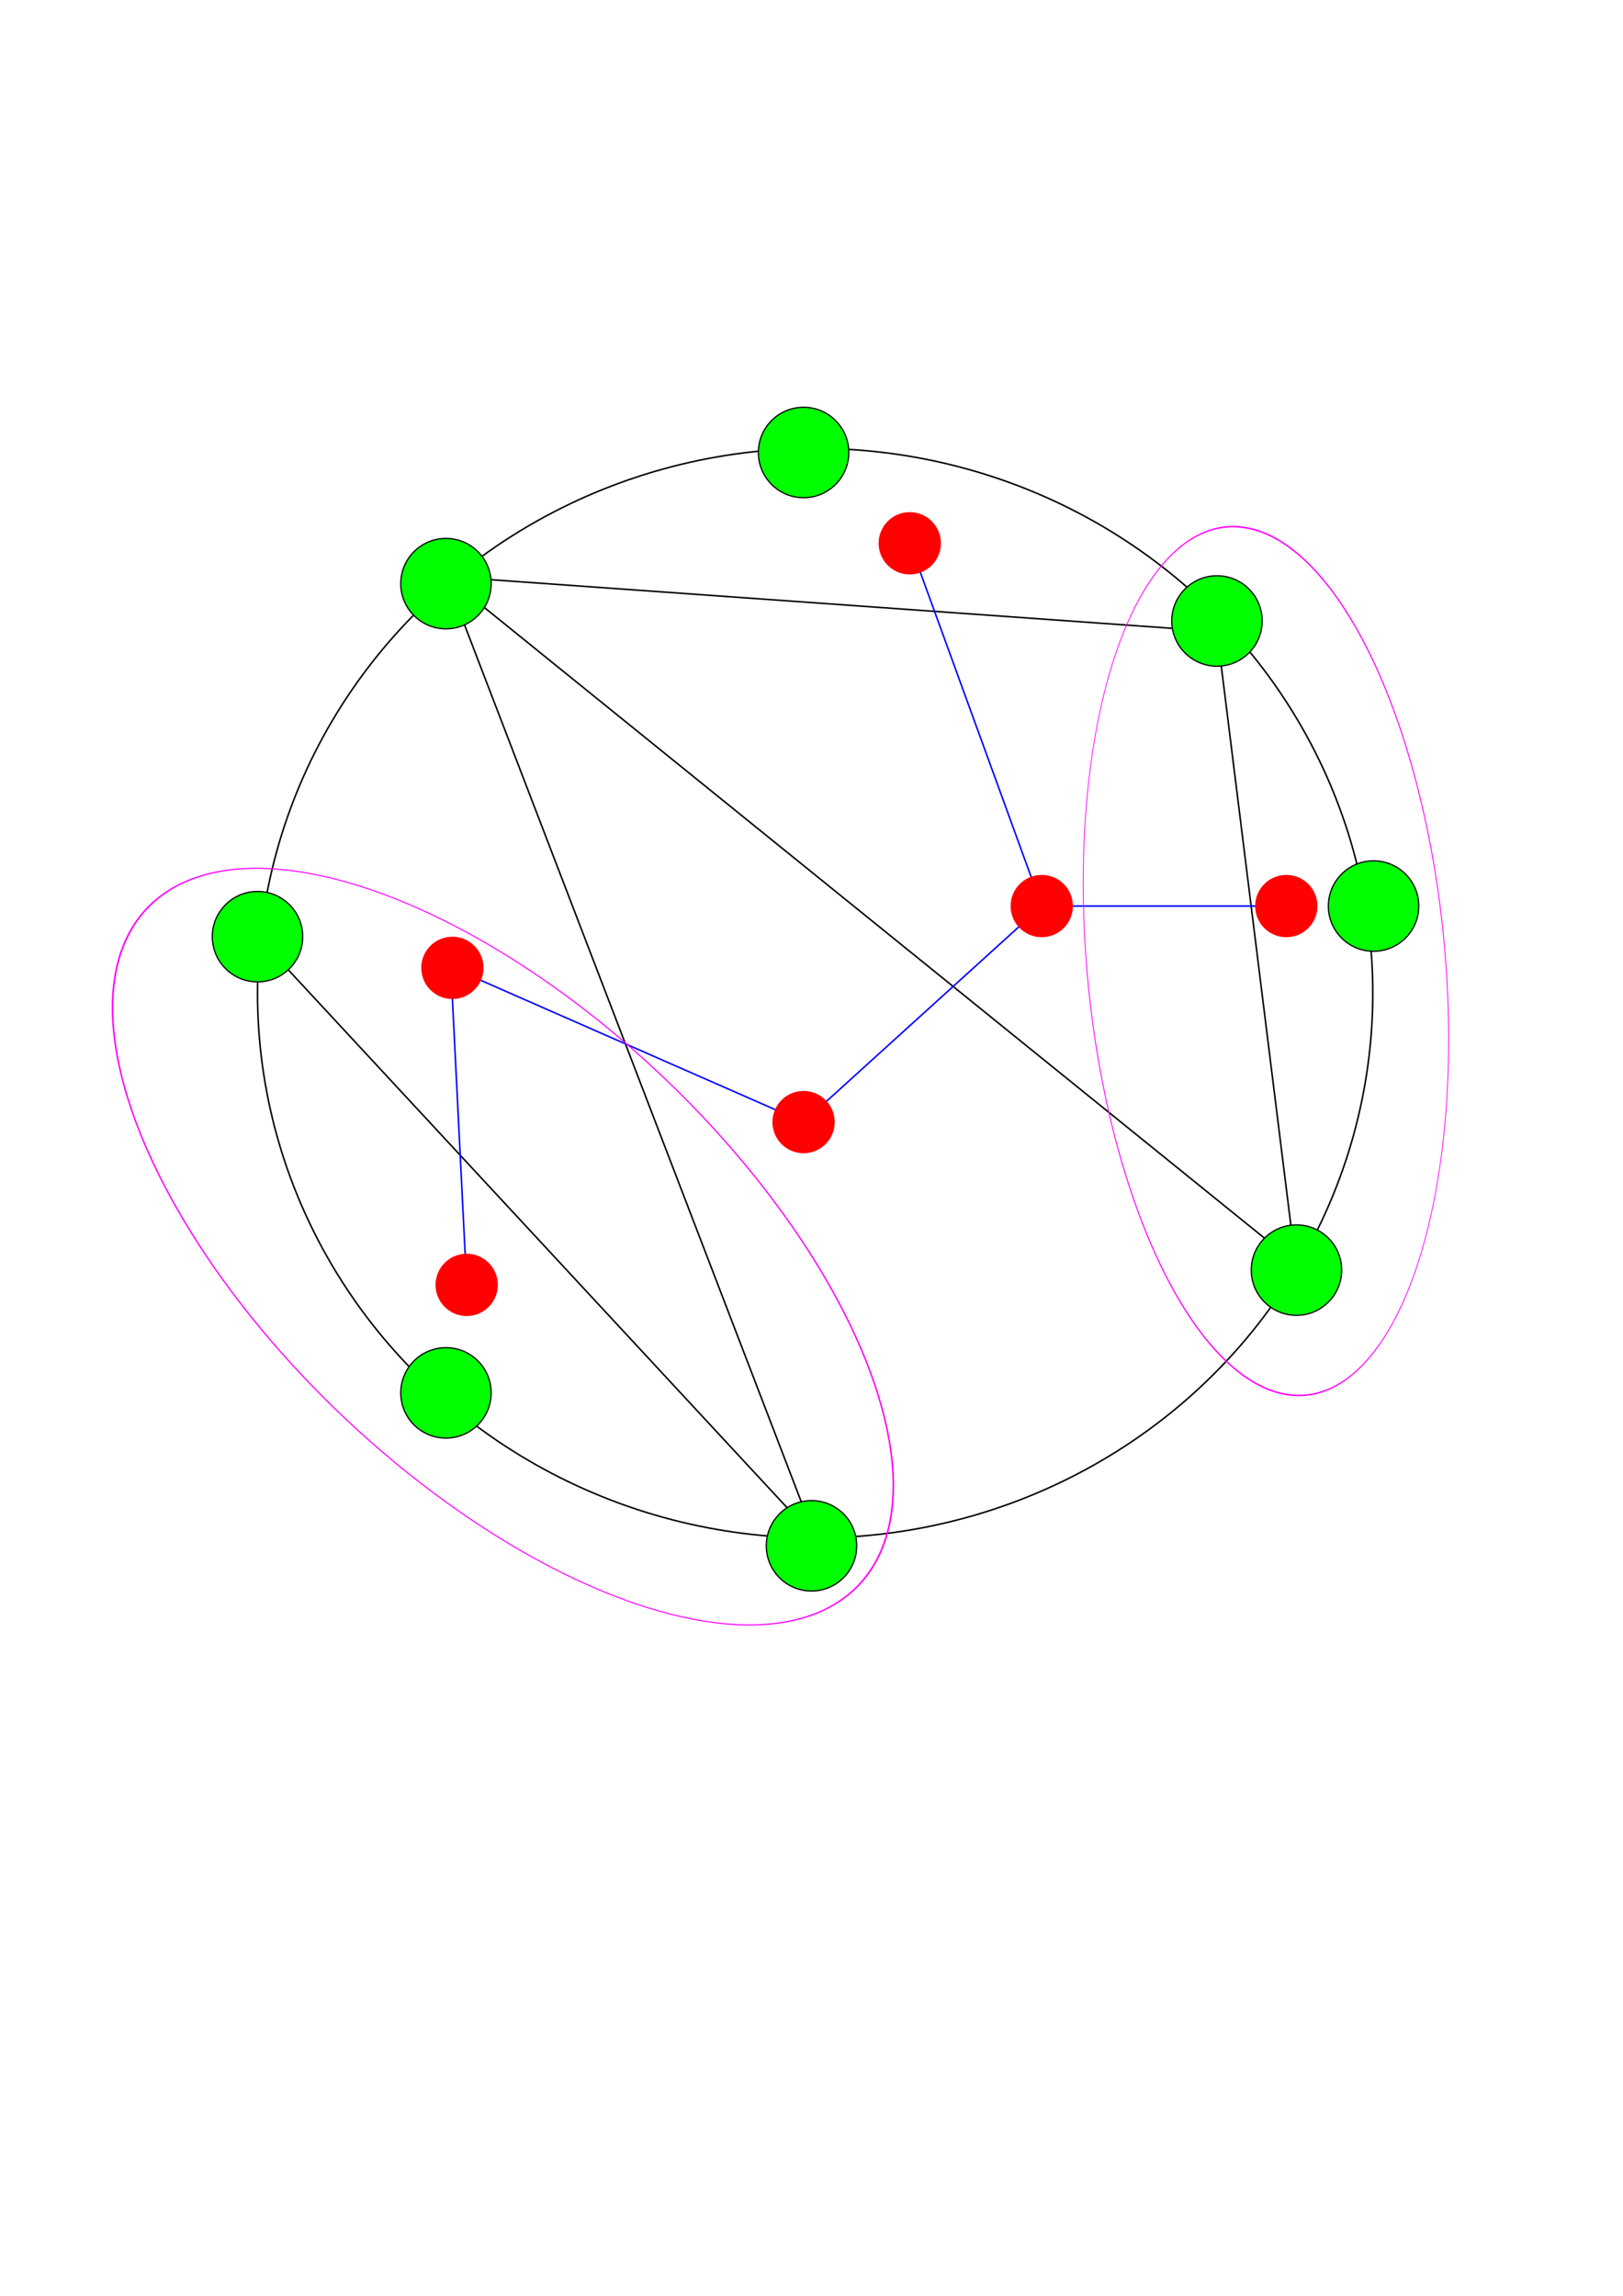 <?xml version="1.0" encoding="UTF-8" standalone="no"?>
<!-- Created with Inkscape (http://www.inkscape.org/) -->

<svg
   width="210mm"
   height="297mm"
   viewBox="0 0 210 297"
   version="1.1"
   id="svg1"
   inkscape:version="1.4-rc1 (61ec3f2, 2024-09-26)"
   sodipodi:docname="outerplanar_tree_decomposition.svg"
   xmlns:inkscape="http://www.inkscape.org/namespaces/inkscape"
   xmlns:sodipodi="http://sodipodi.sourceforge.net/DTD/sodipodi-0.dtd"
   xmlns="http://www.w3.org/2000/svg"
   xmlns:svg="http://www.w3.org/2000/svg">
  <sodipodi:namedview
     id="namedview1"
     pagecolor="#ffffff"
     bordercolor="#000000"
     borderopacity="0.25"
     inkscape:showpageshadow="2"
     inkscape:pageopacity="0.0"
     inkscape:pagecheckerboard="0"
     inkscape:deskcolor="#d1d1d1"
     inkscape:document-units="mm"
     inkscape:zoom="1.560962"
     inkscape:cx="483.67609"
     inkscape:cy="530.12181"
     inkscape:window-width="3440"
     inkscape:window-height="1417"
     inkscape:window-x="3832"
     inkscape:window-y="112"
     inkscape:window-maximized="1"
     inkscape:current-layer="layer1" />
  <defs
     id="defs1" />
  <g
     inkscape:label="Layer 1"
     inkscape:groupmode="layer"
     id="layer1">
    <path
       style="fill:none;fill-opacity:1;stroke:#000000;stroke-width:0.2"
       d="m 57.703,74.58 99.76,7.119"
       id="path10" />
    <path
       style="fill:none;fill-opacity:1;stroke:#000000;stroke-width:0.2"
       d="M 167.749,164.309 157.463,81.699"
       id="path11" />
    <path
       style="fill:none;fill-opacity:1;stroke:#000000;stroke-width:0.2"
       d="M 33.32,121.173 105.472,198.959 57.703,74.58 164.874,161.195"
       id="path3" />
    <ellipse
       style="fill:none;stroke:#000000;stroke-width:0.2"
       id="path1"
       cx="105.472"
       cy="128.484"
       rx="72.153"
       ry="70.475" />
    <circle
       style="fill:#00ff00;fill-opacity:1;stroke:#000000;stroke-width:0.16"
       id="path2"
       cx="57.703"
       cy="75.501"
       r="5.849" />
    <circle
       style="fill:#00ff00;fill-opacity:1;stroke:#000000;stroke-width:0.16"
       id="path2-0"
       cx="33.32"
       cy="121.173"
       r="5.849" />
    <circle
       style="fill:#00ff00;fill-opacity:1;stroke:#000000;stroke-width:0.16"
       id="path2-5"
       cx="57.703"
       cy="180.192"
       r="5.849" />
    <circle
       style="fill:#00ff00;fill-opacity:1;stroke:#000000;stroke-width:0.16"
       id="path2-4"
       cx="105"
       cy="199.976"
       r="5.849" />
    <circle
       style="fill:#00ff00;fill-opacity:1;stroke:#000000;stroke-width:0.16"
       id="path2-3"
       cx="103.974"
       cy="58.537"
       r="5.849" />
    <circle
       style="fill:#00ff00;fill-opacity:1;stroke:#000000;stroke-width:0.16"
       id="path2-2"
       cx="157.463"
       cy="80.333"
       r="5.849" />
    <circle
       style="fill:#00ff00;fill-opacity:1;stroke:#000000;stroke-width:0.16"
       id="path2-43"
       cx="177.725"
       cy="117.213"
       r="5.849" />
    <circle
       style="fill:#00ff00;fill-opacity:1;stroke:#000000;stroke-width:0.16"
       id="path2-07"
       cx="167.749"
       cy="164.309"
       r="5.849" />
  </g>
  <g
     inkscape:groupmode="layer"
     id="layer2"
     inkscape:label="Layer 2">
    <path
       style="fill:none;fill-opacity:1;stroke:#0000ff;stroke-width:0.2"
       d="m 60.386,166.22 -1.852,-37.035"
       id="path5" />
    <path
       style="fill:none;fill-opacity:1;stroke:#0000ff;stroke-width:0.2"
       d="m 58.534,125.209 45.44,19.951"
       id="path6" />
    <path
       style="fill:none;fill-opacity:1;stroke:#0000ff;stroke-width:0.2"
       d="m 103.974,145.16 30.818,-27.947 m -17.079,-46.93 17.079,46.93 m 0,0 31.646,0"
       id="path6-7"
       sodipodi:nodetypes="cccccc" />
    <circle
       style="fill:#ff0000;fill-opacity:1;stroke:#ff0000;stroke-width:0.109"
       id="path2-0-7"
       cx="103.974"
       cy="145.16"
       r="3.976" />
    <circle
       style="fill:#ff0000;fill-opacity:1;stroke:#ff0000;stroke-width:0.109"
       id="path2-0-7-7"
       cx="134.792"
       cy="117.213"
       r="3.976" />
    <circle
       style="fill:#ff0000;fill-opacity:1;stroke:#ff0000;stroke-width:0.109"
       id="path2-0-7-1"
       cx="166.438"
       cy="117.213"
       r="3.976" />
    <circle
       style="fill:#ff0000;fill-opacity:1;stroke:#ff0000;stroke-width:0.109"
       id="path2-0-7-6"
       cx="117.714"
       cy="70.283"
       r="3.976" />
    <circle
       style="fill:#ff0000;fill-opacity:1;stroke:#ff0000;stroke-width:0.109"
       id="path2-0-7-6-7"
       cx="58.534"
       cy="125.209"
       r="3.976" />
    <circle
       style="fill:#ff0000;fill-opacity:1;stroke:#ff0000;stroke-width:0.109"
       id="path2-0-7-6-4"
       cx="60.386"
       cy="166.22"
       r="3.976" />
    <ellipse
       style="fill:none;fill-opacity:1;stroke:#ff00ff;stroke-width:0.181"
       id="path12"
       ry="34.646"
       rx="61.215"
       cy="52.485"
       cx="189.725"
       transform="matrix(0.613,0.79,-0.976,0.217,0,0)" />
    <ellipse
       style="fill:none;fill-opacity:1;stroke:#ff00ff;stroke-width:0.158"
       id="path12-0"
       ry="31.03"
       rx="52.474"
       cy="-155.508"
       cx="256.249"
       transform="matrix(0.266,0.964,-0.615,0.789,0,0)" />
  </g>
</svg>
